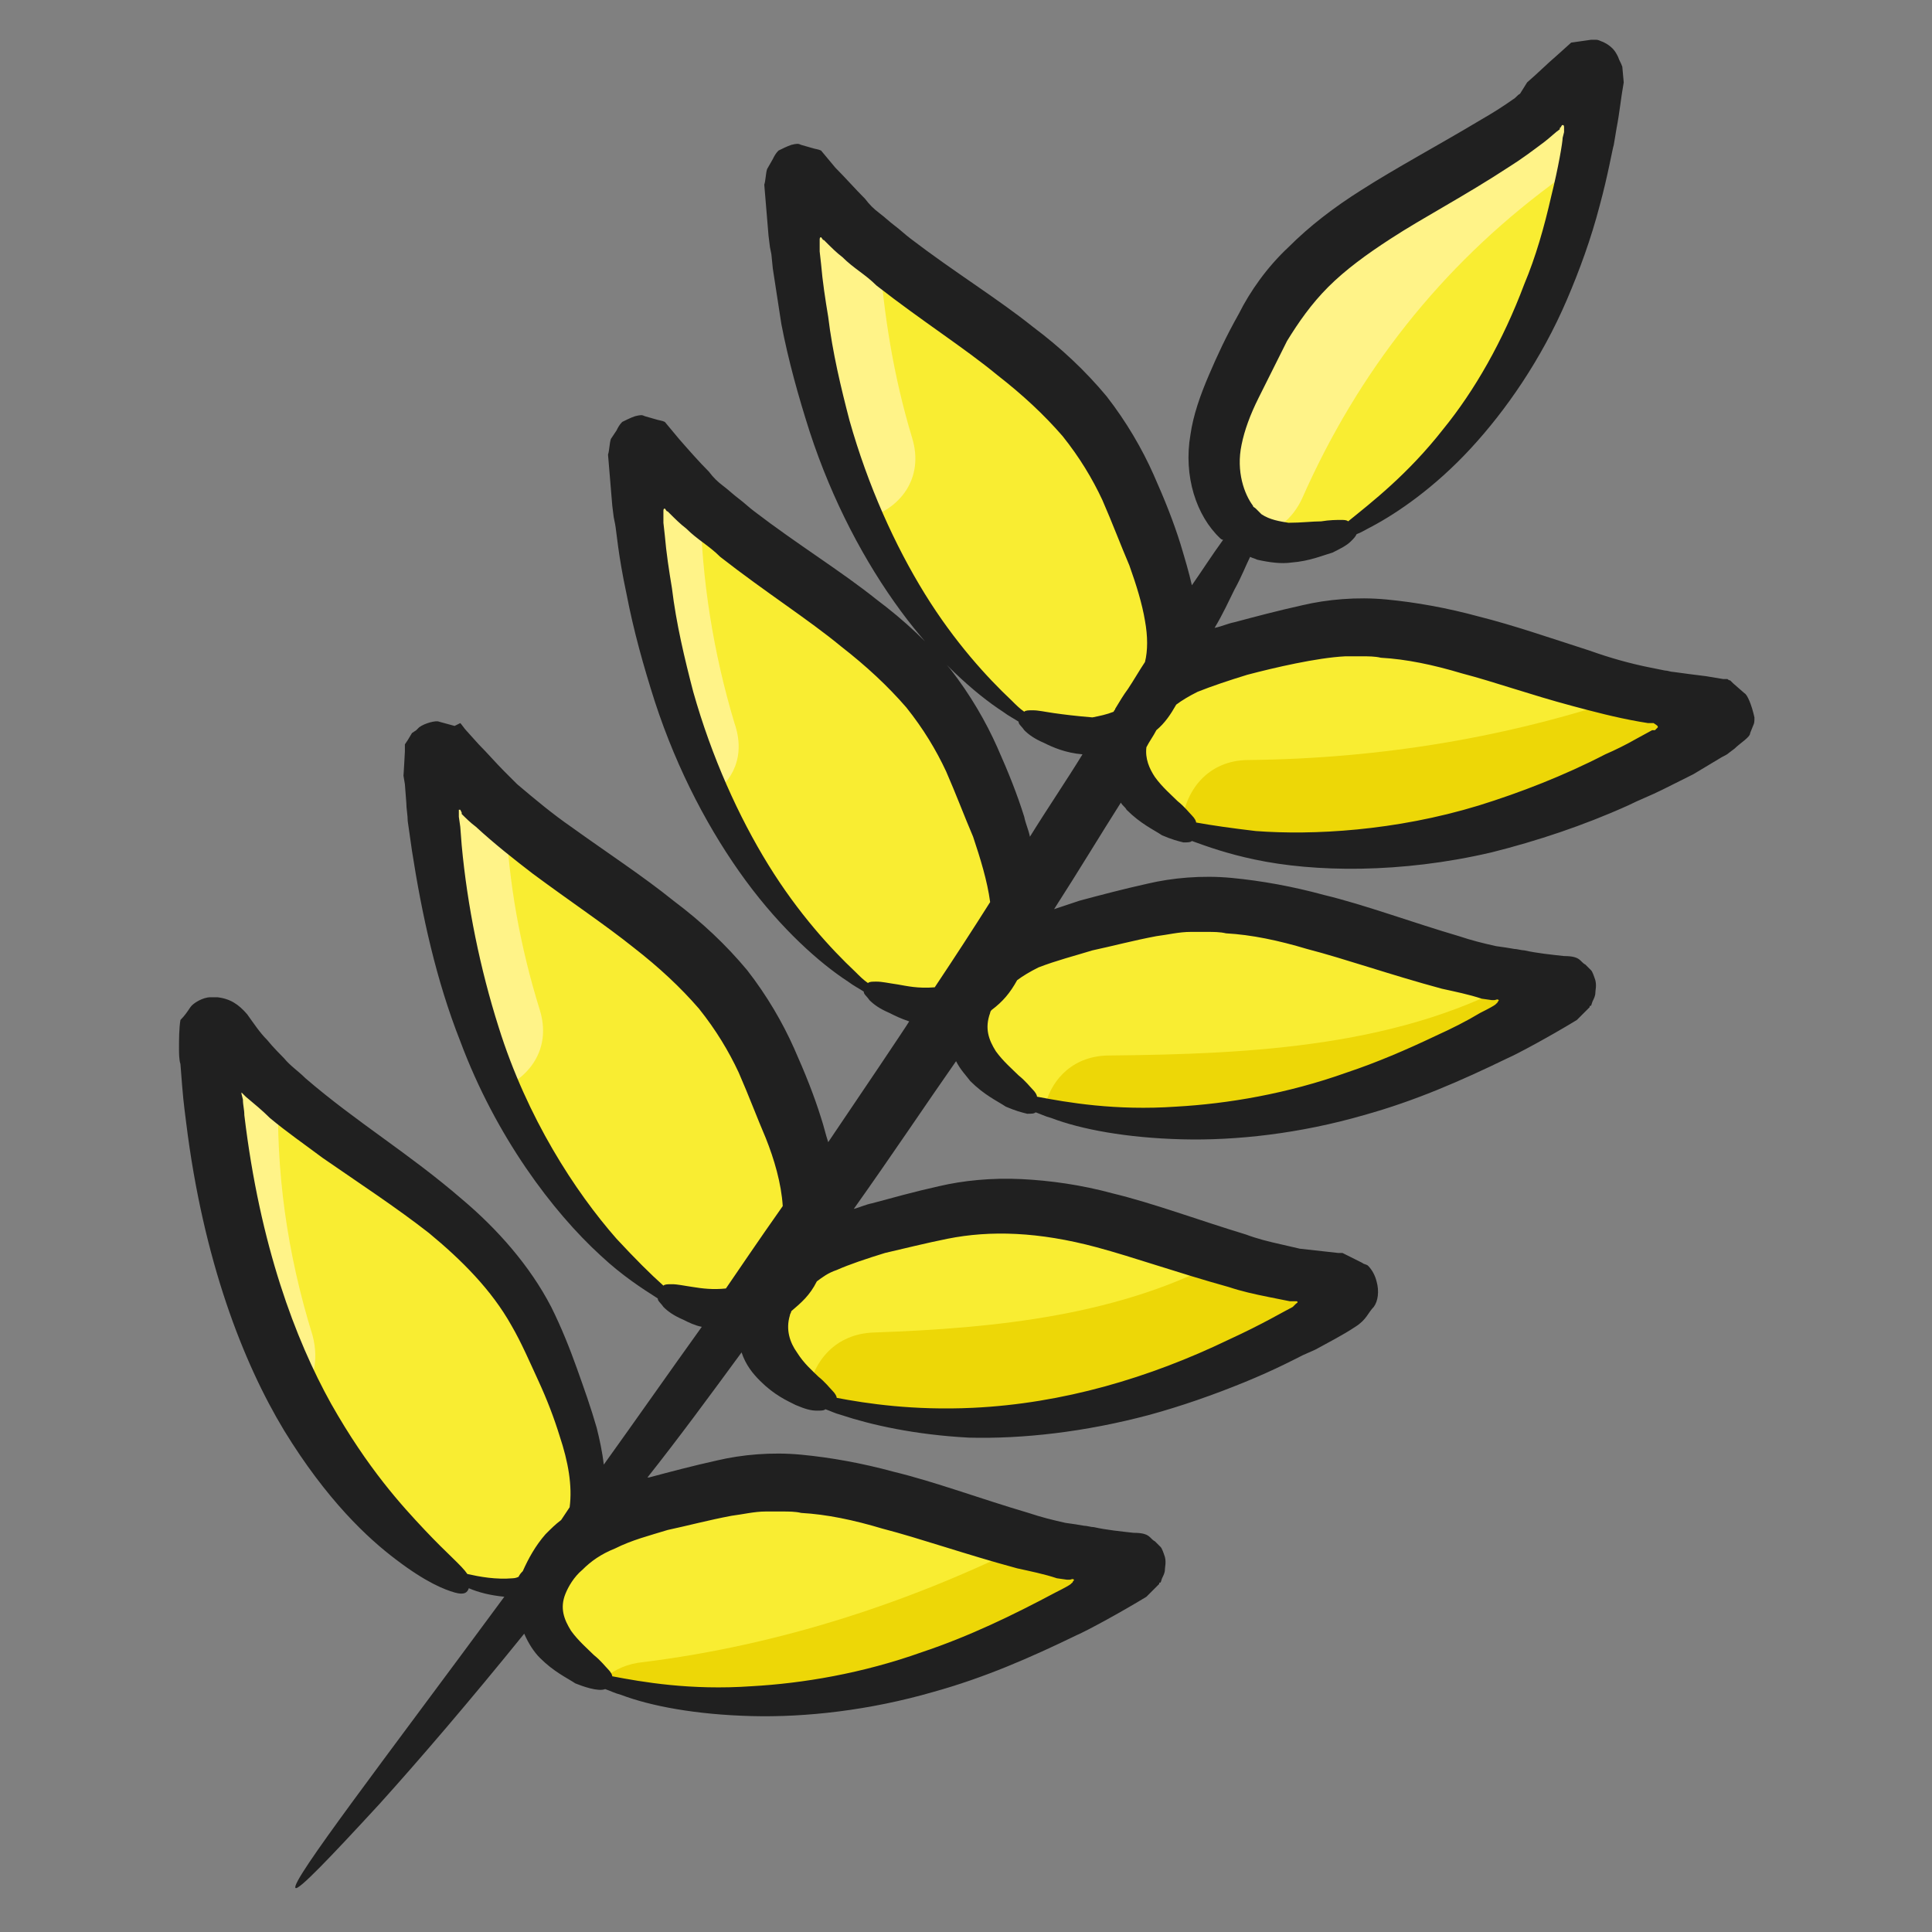 <svg id="Layer_1" enable-background="new 0 0 136 136" height="512" viewBox="0 0 136 136" width="512" xmlns="http://www.w3.org/2000/svg"><rect x="0" y="0" width="136" height="136" fill="#808080" stroke="none"/><g><g><path d="m33.1 111.8c-6.5-3.9-11.3-10.6-14.2-17.9-2.7-6.7-3.9-13.9-4.2-21.1 0-.6.8-.9 1.1-.4 5.5 7.9 16.2 11 21.3 19.5 1.1 1.8 1.9 3.8 2.6 5.8.9 2.3 1.7 4.7 1.7 7.2s-1 5.2-3 6.3c-2.3 1.3-5.2.3-7.6-.8" fill="#f9ed32"/></g><g><path d="m42.5 118.2c.2.1.4.1.5.2.1 0 .1.1.2.1z" fill="#f9ed32"/></g><g><path d="m80.2 110.7c-5.6 3.4-11.5 6.3-17.9 7.8s-13.2 1.7-19.3-.1c-.1-.1-.3-.2-.5-.2-2-1.1-4-2.5-4.3-4.7-.3-2.1 1.1-4.2 2.9-5.4 1.9-1.3 4.1-1.9 6.4-2.5 1.9-.5 3.8-1 5.8-1.1 6.7-.6 12.9 2.4 19.3 4.1 2.4.6 4.8 1.1 7.2 1 .7 0 .9.8.4 1.1z" fill="#f9ed32"/></g><g><path d="m46.4 90.8c.1 0 .1.1.2.1.2.1.4.3.6.4z" fill="#f9ed32"/></g><g><path d="m57 85.3c0 2.5-1 5.2-3.1 6.3-2.3 1.3-5 .4-7.4-.7-4.8-3.5-8.6-8.6-11.2-14.3-.4-.7-.7-1.5-1-2.2-2.6-6.7-3.8-13.9-4.2-21.2 0-.6.8-.9 1.1-.4 1.2 1.8 2.7 3.3 4.3 4.7 5.7 4.9 13 8.2 17 14.8 1.1 1.8 1.9 3.8 2.6 5.8 1 2.3 1.8 4.7 1.9 7.2z" fill="#f9ed32"/></g><g><path d="m57.9 98.6c.2.1.4.1.7.2.1 0 .1.1.2.1z" fill="#f9ed32"/></g><g><path d="m94.8 91.8c-5.3 3.1-10.9 5.7-16.9 7.2-6.4 1.5-13.2 1.7-19.3-.1-.5-.3-1.1-.6-1.6-.9-1.6-1-2.9-2.3-3.1-4-.3-2.1 1.1-4.2 2.9-5.4 1.9-1.3 4.1-1.9 6.4-2.5 1.9-.5 3.9-1 5.8-1.1 6.1-.5 11.8 1.9 17.6 3.6 2.6.8 5.2 1.4 7.8 1.5.9 0 1.2 1.2.4 1.7z" fill="#f9ed32"/></g><g><path d="m60.7 69.5c.1 0 .1.1.2.1.2.1.4.3.6.4z" fill="#f9ed32"/></g><g><path d="m71.3 64c0 2.5-1 5.2-3 6.3-2.3 1.3-5 .4-7.4-.7-4.6-3.4-8.3-8.2-10.9-13.6-.5-1-.9-1.9-1.3-2.9-2.6-6.7-3.8-13.9-4.2-21.1 0-.6.8-.9 1.1-.4 1.1 1.5 2.3 2.9 3.7 4.1 5.8 5.2 13.6 8.5 17.7 15.3 1.1 1.8 1.9 3.8 2.6 5.8.8 2.4 1.7 4.7 1.7 7.2z" fill="#f9ed32"/></g><g><path d="m72.2 77.4c.2.1.4.1.7.2.1 0 .1.1.2.1z" fill="#f9ed32"/></g><g><path d="m110.1 69.9c-5.6 3.4-11.5 6.3-17.9 7.8-6.2 1.5-12.7 1.7-18.6 0-.2 0-.5-.1-.7-.2-2.2-1.1-4.4-2.6-4.7-4.9-.3-2.1 1.1-4.2 2.9-5.4 1.9-1.3 4.1-1.9 6.4-2.5 1.9-.5 3.8-1 5.8-1.1 8.4-.7 16.1 4.3 24.3 5.1.7.1 1.5.1 2.2.1.6 0 .8.8.3 1.1z" fill="#f9ed32"/></g><g><path d="m71.7 50.4c.1 0 .1.1.2.1.2.2.4.3.7.5z" fill="#f9ed32"/></g><g><path d="m82.4 44.9c0 2.5-1 5.2-3.1 6.3-2.3 1.3-5 .4-7.4-.7-4.7-3.4-8.4-8.4-11-13.9-.4-.9-.8-1.7-1.1-2.6-2.7-6.8-3.8-14-4.2-21.2 0-.6.8-.9 1.1-.4 1.5 2.1 3.2 3.8 5.2 5.4 5.5 4.5 12.3 7.8 16.1 14.1 1.1 1.8 1.9 3.8 2.6 5.8.9 2.3 1.7 4.7 1.8 7.2z" fill="#f9ed32"/></g><g><path d="m83.3 58.2c.2.1.4.1.6.2.1 0 .1.1.2.1z" fill="#f9ed32"/></g><g><path d="m121.1 50.7c-5.5 3.4-11.5 6.3-17.9 7.8s-13.2 1.7-19.3-.1c-.3-.1-.5-.3-.8-.4-1.9-1.1-3.7-2.5-4-4.5-.3-2.1 1.1-4.2 2.9-5.4 1.9-1.3 4.1-1.9 6.4-2.5 1.9-.5 3.9-1 5.8-1.1 7.2-.6 13.8 2.9 20.7 4.4 1.9.4 3.9.7 5.8.7.8 0 1 .8.4 1.1z" fill="#f9ed32"/></g><g><path d="m94.8 37.6c.2-.1.3-.2.5-.3h.1z" fill="#f9ed32"/></g><g><path d="m112.5 5.6c-.7 6.2-2.1 12.4-5 18-2.8 5.6-7 10.5-12.3 13.7-2.2.8-4.8 1.5-6.9.5-.1 0-.2-.1-.3-.1-1.9-1.1-2.8-3.4-2.6-5.6.1-2.2 1-4.2 2-6.1.8-1.7 1.6-3.4 2.8-4.9 4.9-6.7 14.3-9 20.1-14.7.4-.4.8-.8 1.1-1.2.5-.5 1.2-.2 1.1.4z" fill="#f9ed32"/></g><g><path d="m60.9 36.5c-.4-.9-.8-1.7-1.1-2.6-2.7-6.7-3.8-13.9-4.2-21.1 0-.6.8-.9 1.1-.4 1.5 2.1 3.2 3.8 5.2 5.4.3 4.3 1 8.7 2.3 13 .9 2.9-.9 5.1-3.3 5.7z" fill="#fff388"/></g><g><path d="m109.2 13c-7.8 5.8-13.6 13.2-17.5 22-.7 1.6-2 2.5-3.3 2.7-.1 0-.2-.1-.3-.1-1.9-1.1-2.8-3.4-2.6-5.6.1-2.2 1-4.2 2-6.1.8-1.7 1.6-3.4 2.8-4.9 4.9-6.7 14.3-9 20.1-14.7 1.2 2 1.3 4.9-1.2 6.7z" fill="#fff388"/></g><g><path d="m50 56c-.5-1-.9-1.9-1.3-2.9-2.6-6.7-3.8-13.9-4.2-21.1 0-.6.8-.9 1.1-.4 1.1 1.5 2.3 2.9 3.7 4.1.1 5.1.9 10.2 2.4 15.2.8 2.3-.1 4.1-1.7 5.1z" fill="#fff388"/></g><g><path d="m35.4 76.6c-.4-.7-.7-1.5-1-2.2-2.6-6.7-3.8-13.9-4.2-21.2 0-.6.8-.9 1.1-.4 1.2 1.8 2.7 3.3 4.3 4.7.2 4.6 1 9.1 2.4 13.6.8 2.6-.6 4.6-2.6 5.5z" fill="#fff388"/></g><g><path d="m21 98.5c-.8-1.5-1.5-3-2.1-4.6-2.7-6.7-3.9-13.9-4.2-21.1 0-.6.8-.9 1.1-.4 1.1 1.6 2.4 2.9 3.8 4.2-.2 5.8.6 11.6 2.4 17.4.5 1.9 0 3.4-1 4.5z" fill="#fff388"/></g><g><path d="m121.1 50.7c-5.5 3.4-11.5 6.3-17.9 7.8s-13.2 1.7-19.3-.1c.1 0 .1.1.2.1l-.8-.3h-.1c0-.1 0-.1 0-.2.2-2.3 1.8-4.5 4.7-4.5 9.3-.1 18.4-1.6 27.1-4.6 1.9.4 3.9.7 5.8.7.7 0 .9.8.3 1.1z" fill="#edd707"/></g><g><path d="m94.8 91.8c-5.3 3.1-10.9 5.7-16.9 7.2-6.4 1.5-13.2 1.7-19.3-.1.1 0 .1.1.2.1l-.9-.3-1-.4c0-.1 0-.2 0-.4.4-2.1 1.9-4 4.6-4.1 8.6-.3 17.5-1.2 24.9-5.3 2.6.8 5.2 1.4 7.8 1.5 1.1.1 1.4 1.3.6 1.8z" fill="#edd707"/></g><g><path d="m110.1 69.9c-5.6 3.4-11.5 6.3-17.9 7.8-6.2 1.5-12.7 1.7-18.6 0 .5-1.8 2-3.4 4.5-3.4 10-.1 20.8-.6 29.5-5.7.7.1 1.5.1 2.2.1.6.1.8.9.3 1.2z" fill="#edd707"/></g><g><path d="m80.2 110.7c-5.6 3.4-11.5 6.3-17.9 7.8s-13.2 1.7-19.3-.1c.1 0 .1.1.2.1l-.7-.3s.1 0 .1-.1c.7-.6 1.6-1 2.7-1.1 9.6-1.2 18.8-4.2 27.4-8.5 2.4.6 4.8 1.1 7.2 1 .6.1.8.9.3 1.2z" fill="#edd707"/></g><path d="m122.8 48.8-.8-.7-.2-.2s-.1 0-.2-.1h-.3l-1.2-.2c-.8-.1-1.6-.2-2.3-.3-.2 0-.4-.1-.6-.1l-.5-.1-.5-.1c-1.5-.3-2.9-.7-4.3-1.2-2.8-.9-5.4-1.8-7.8-2.4-2.2-.6-4.4-1-6.5-1.2s-4.2 0-5.9.4c-1.8.4-3.3.8-4.8 1.2-.5.1-.9.3-1.4.4.6-1 1-1.9 1.4-2.7.5-.9.8-1.7 1.1-2.3.2.1.3.1.5.2.9.2 1.7.3 2.4.2 1.3-.1 2.2-.5 2.9-.7.6-.3 1-.5 1.3-.8.2-.2.3-.3.4-.5.3-.1.6-.3 1-.5 1.9-1 4.5-2.8 7-5.5s5-6.3 6.8-10.5c.9-2.1 1.7-4.3 2.3-6.6.6-2.2.9-4 1-4.3l.2-1.2c.2-1 .3-2.1.5-3.2l-.1-1.1c-.1-.3-.2-.4-.3-.7-.1-.2-.2-.4-.4-.6s-.5-.4-.8-.5c-.2-.1-.3-.1-.4-.1s-.2 0-.3 0l-.7.1-.7.1-1 .9c-.7.6-1.4 1.3-2.1 1.9l-.5.8c-.2.1-.3.3-.5.4-.7.5-1.5 1-2.2 1.4-3 1.8-6 3.4-8.5 5-1.9 1.2-3.6 2.5-5.1 4-1.5 1.4-2.7 3.1-3.5 4.7-.9 1.6-1.5 2.9-2.1 4.3s-1.1 2.8-1.3 4.2c-.5 2.9.4 5.7 2.1 7.3 0 0 .1.1.2.1-.8 1.1-1.5 2.2-2.2 3.2-.2-.9-.5-1.9-.8-2.9-.5-1.6-1.1-3.1-1.9-4.9s-1.9-3.7-3.3-5.5c-1.5-1.8-3.2-3.4-5.2-4.9-2.5-2-5.6-3.9-8.6-6.2-.4-.3-.7-.6-1.1-.9s-.7-.6-1.1-.9-.7-.6-1-1c-.7-.7-1.4-1.5-2.1-2.2l-1-1.2c-.2-.1-.4-.1-.7-.2l-.7-.2c-.2-.1-.3-.1-.7 0-.3.1-.7.3-.9.4-.2.2-.3.4-.4.6l-.4.7c-.1.3-.1.8-.2 1.1.1 1.2.2 2.4.3 3.6l.1.8.1.5.1 1c.2 1.3.4 2.6.6 3.9.5 2.6 1.2 5.1 2 7.6 1.6 4.9 3.9 9.2 6.4 12.6s5.2 5.8 7.2 7.1c.4.3.8.5 1.1.7 0 .2.2.3.4.6.3.3.7.6 1.4.9.6.3 1.5.7 2.7.8-1.1 1.8-2.4 3.7-3.7 5.8-.1-.5-.3-.9-.4-1.4-.5-1.6-1.1-3.1-1.9-4.9s-1.9-3.7-3.3-5.5c-1.5-1.8-3.2-3.4-5.2-4.9-2.5-2-5.6-3.9-8.6-6.2-.4-.3-.7-.6-1.1-.9s-.7-.6-1.1-.9-.7-.6-1-1c-.7-.7-1.4-1.5-2.1-2.3l-1-1.2c-.2-.1-.4-.1-.7-.2l-.7-.2c-.2-.1-.3-.1-.7 0-.3.1-.7.3-.9.4-.2.2-.3.4-.4.6l-.4.6c-.1.3-.1.8-.2 1.1.1 1.2.2 2.4.3 3.6l.1.8.1.5c.1.5.2 2.1.8 4.9.5 2.6 1.2 5.1 2 7.6 1.6 4.9 3.9 9.2 6.4 12.6s5.2 5.8 7.2 7.1c.4.3.8.5 1.1.7 0 .2.2.3.4.6.3.3.7.6 1.4.9.4.2.8.4 1.4.6-.1.2-3.8 5.7-5.7 8.5-.2-.6-.3-1.1-.5-1.7-.5-1.6-1.1-3.1-1.9-4.9s-1.9-3.7-3.3-5.5c-1.5-1.8-3.2-3.4-5.2-4.9-2.1-1.7-4.7-3.4-7.2-5.2-1.3-.9-2.5-1.9-3.8-3-.3-.3-.6-.6-.9-.9-.6-.6-1.2-1.3-1.8-1.9l-.9-1c-.1-.1-.3-.4-.4-.5l-.4.2-1.1-.3c-.2-.1-1 .1-1.4.4-.1.1-.2.2-.2.2l-.3.2-.3.5-.2.3v.5c0 .1-.1 1.8-.1 1.7l.1.6.1 1.3c0 .4.1.9.1 1.3l.1.7.2 1.4c.7 4.5 1.7 9.1 3.4 13.4 2.5 6.7 6.5 12 9.9 15.1 1.5 1.4 2.9 2.3 4 3 0 .2.2.3.4.6.3.3.7.6 1.4.9.4.2.8.4 1.3.5-2.3 3.2-4.6 6.5-6.9 9.7-.1-.9-.3-1.8-.5-2.6-.4-1.4-.9-2.8-1.4-4.2s-1.1-2.9-1.8-4.3c-1.5-2.9-3.8-5.5-6.3-7.6-3.7-3.2-7.4-5.4-11-8.5-.5-.5-1.1-.9-1.5-1.4-.1-.1-.8-.8-1.2-1.3-.5-.5-.9-1.1-1.4-1.8-.6-.7-1.2-1.1-2.1-1.2-.1 0-.2 0-.5 0-.5 0-1.2.4-1.4.7s-.4.6-.7.9c-.1.6-.1 1.4-.1 2 0 .3 0 .8.1 1.1.2 2.6.2 2.5.4 4.1 1.2 9.7 4 16.9 6.9 21.7 3 4.9 5.9 7.6 7.9 9.1 2.1 1.6 3.4 2.1 4.1 2.3s.9 0 1-.3c.7.3 1.5.5 2.5.6-8.4 11.4-15.1 20.1-14.7 20.5.2.2 2.4-2.1 5.9-5.9 2.8-3.1 6.4-7.3 10.2-12 .3.7.7 1.3 1.1 1.7 1 1 1.9 1.4 2.5 1.8.5.2 1.6.6 2.1.4.3.1.7.3 1.1.4 2.1.8 5.3 1.4 9.2 1.5 3.8.1 8.3-.4 12.8-1.7 3.6-1 6.8-2.4 10.1-4 .7-.3 3.1-1.6 4.9-2.7l.7-.7.2-.2c0-.1 0-.1.1-.1l.1-.3c.1-.2.2-.4.2-.6s.1-.5 0-.9c-.1-.3-.2-.6-.3-.7s-.3-.3-.4-.4c-.4-.2-.3-.6-1.5-.6-.9-.1-1.9-.2-2.8-.4-.2 0-.5-.1-.7-.1l-.6-.1-.7-.1c-.9-.2-1.7-.4-2.6-.7-3.4-1-6.6-2.2-9.5-2.9-2.2-.6-4.4-1-6.5-1.2s-4.2 0-5.9.4c-1.8.4-3.3.8-4.8 1.2-.1 0-.2 0-.2.1 2.3-2.9 4.5-5.9 6.7-8.9.3.9.8 1.5 1.3 2 1 1 1.9 1.4 2.5 1.7.7.3 1.1.4 1.5.4.3 0 .5 0 .6-.1.3.1.7.3 1.1.4 2.1.7 5.2 1.4 9 1.6 3.8.1 8.2-.4 12.7-1.6 2.2-.6 4.5-1.4 6.7-2.3s3.7-1.7 4.1-1.9l.9-.4c.9-.5 1.9-1 2.8-1.6.8-.5.9-1 1.3-1.4.3-.4.4-1.1.2-1.8-.1-.4-.3-.8-.6-1.1-.1-.1-.3-.1-.4-.2l-.8-.4-.4-.2-.2-.1h-.3c-.9-.1-1.8-.2-2.7-.3-.4-.1-.9-.2-1.3-.3-.9-.2-1.7-.4-2.5-.7-3.3-1-6.5-2.2-9.4-2.9-2.2-.6-4.4-.9-6.4-1-2.1-.1-4.1.1-5.8.5-1.8.4-3.2.8-4.7 1.2-.5.1-.9.3-1.3.4 2.7-3.8 5.1-7.4 7.2-10.4.3.6.7 1 1 1.4 1 1 1.9 1.4 2.5 1.8.7.3 1.1.4 1.5.5.3 0 .5 0 .6-.1.3.1.7.3 1.1.4 2.1.8 5.3 1.4 9.2 1.5 3.8.1 8.3-.4 12.8-1.7 3.6-1 6.8-2.4 10.1-4 .7-.3 3.1-1.6 4.9-2.7l.7-.7.2-.2c0-.1 0-.1.1-.1l.1-.3c.1-.2.2-.4.2-.6s.1-.5 0-.9c-.1-.3-.2-.6-.3-.7s-.3-.3-.4-.4c-.4-.2-.3-.6-1.5-.6-.9-.1-1.9-.2-2.8-.4-.2 0-.5-.1-.7-.1l-.6-.1-.7-.1c-.9-.2-1.7-.4-2.6-.7-3.4-1-6.6-2.2-9.5-2.9-2.2-.6-4.4-1-6.5-1.2s-4.2 0-5.9.4c-1.8.4-3.3.8-4.8 1.2-.6.2-1.2.4-1.8.6 1.8-2.8 3.3-5.3 4.7-7.5.1.2.3.3.4.5 1 1 1.9 1.4 2.5 1.8.7.3 1.1.4 1.5.5.3 0 .5 0 .6-.1 1.1.4 2.5.9 4.4 1.3 4.2.9 10.3 1 16.7-.5 3.2-.8 6.5-1.9 9.6-3.3.8-.4 1.6-.7 2.4-1.1l1.2-.6 1-.5 1-.6 1-.6c.2-.1.4-.2.5-.3l.4-.3c.4-.4 1.1-.8 1.1-1.1l.2-.5c.1-.2.1-.3.1-.6-.2-.9-.5-1.6-.7-1.7zm-35.4-17.5c.2-1 .6-2.1 1.2-3.3s1.3-2.6 2-4c.8-1.3 1.7-2.6 2.9-3.8s2.7-2.3 4.4-3.4c2.3-1.5 5.2-3 8.4-5.1.8-.5 1.6-1.1 2.4-1.7.4-.3.8-.7 1.1-.9 0 0 0 0 0-.1.1 0 .1-.2.2-.2s.1.1.1.2v.2.1l-.1.4c0 .3-.3 2.1-.8 4.1-.5 2.2-1.1 4.3-1.9 6.2-1.5 4-3.5 7.5-5.7 10.2-2.5 3.2-5.1 5.2-6.7 6.5-.1-.1-.3-.1-.5-.1-.3 0-.8 0-1.4.1-.6 0-1.4.1-2.3.1-.6-.1-1.3-.2-1.9-.6-.1-.1-.2-.2-.3-.3 0 0-.1-.1-.1-.1-.1-.1-.2-.1-.2-.2-.6-.8-1.2-2.4-.8-4.3zm-38.6 59.3c-.7-.1-1.1-.2-1.5-.2-.3 0-.5 0-.6.1-.9-.8-2-1.9-3.3-3.3-2.9-3.3-6.3-8.5-8.3-14.9-1.3-4.1-2.2-8.5-2.6-12.8l-.1-1.3-.1-.7v-.1c0-.1 0-.2 0-.3v-.1h.1l.1.2v.1c.3.3.6.6 1 .9 1.3 1.2 2.7 2.3 4 3.3 2.7 2 5.1 3.6 7.1 5.2 1.8 1.4 3.3 2.8 4.6 4.3 1.2 1.5 2.1 3 2.8 4.5.7 1.6 1.3 3.2 1.9 4.6.6 1.5 1.1 3.2 1.2 4.8-1.9 2.7-2.9 4.2-4 5.8-.9.1-1.7 0-2.3-.1zm-12.7 20.5c-1.2.1-2.3-.1-3.2-.3-.4-.6-1.4-1.4-3-3.1s-4-4.3-6.6-8.9c-2.5-4.5-5-11.1-6.1-20.3 0-.4-.1-.7-.1-1.1l-.1-.4s0 0 0 0v-.1s-.1-.1.3.3c.6.5 1.2 1 1.7 1.5 1.2 1 2.5 1.9 3.7 2.8 2.6 1.8 5.2 3.5 7.5 5.3 2.3 1.9 4.4 4 5.8 6.5.7 1.2 1.3 2.6 1.9 3.9s1.1 2.6 1.5 3.9c.6 1.8.9 3.5.7 5-.2.3-.4.6-.6.9-.4.3-.7.6-1.1 1-.7.8-1.2 1.7-1.6 2.6-.1.1-.2.2-.3.4 0 0-.2.1-.4.1zm10.9-3.4c1.4-.3 2.9-.7 4.5-1 .8-.1 1.6-.3 2.4-.3h1.2c.4 0 .9 0 1.3.1 1.8.1 3.7.5 5.7 1.1 2.7.7 5.8 1.8 9.5 2.8.9.2 1.9.4 2.8.7l.7.1h.1.1c.1 0 .2-.1.3 0 0 .1-.1.1-.1.2-.2.1.2 0-1.2.7-3 1.6-6.1 3.1-9.4 4.2-4.2 1.5-8.4 2.2-12 2.4-4.3.3-7.7-.3-9.8-.7 0-.1-.1-.3-.3-.5s-.5-.6-1-1c-.4-.4-1.1-1-1.6-1.7-.5-.8-.8-1.6-.4-2.6.2-.5.6-1.2 1.2-1.7.6-.6 1.3-1.1 2.3-1.5 1.2-.6 2.4-.9 3.7-1.3zm15.3-19.5c1.3-.3 2.9-.7 4.4-1 3-.6 6.4-.5 10.5.6 2.6.7 5.7 1.8 9.3 2.8.9.3 1.8.5 2.8.7l1.5.3h.2.3c.1.1 0 .1-.1.2 0 0-.1.1-.2.2-.6.3-2.1 1.2-4.5 2.3-5.6 2.7-11.7 4.5-18 4.8-4.2.2-7.5-.3-9.6-.7 0-.1-.1-.3-.3-.5s-.5-.6-1-1c-.4-.4-1-.9-1.5-1.7-.5-.7-.8-1.6-.5-2.6 0-.1.1-.2.1-.3.7-.6 1.3-1.1 1.8-2.1.4-.3.8-.6 1.4-.8.9-.4 2.1-.8 3.4-1.2zm11.9-38c-.7-.1-1.1-.2-1.5-.2-.3 0-.5 0-.6.1-.3-.2-.6-.5-.9-.8-1.7-1.6-4-4.1-6.1-7.5s-4-7.6-5.3-12.2c-.6-2.3-1.2-4.8-1.5-7.3-.2-1.2-.4-2.5-.5-3.7l-.1-.9v-.5-.1-.2c0-.1 0-.2.1-.2.1.1.1.2.2.2l.1.1c.4.4.8.8 1.2 1.1.4.4.8.7 1.2 1s.8.6 1.2 1c3.2 2.5 6.2 4.4 8.5 6.3 1.8 1.4 3.3 2.8 4.6 4.3 1.2 1.5 2.1 3 2.8 4.5.7 1.6 1.3 3.2 1.9 4.6.5 1.4.9 2.7 1.1 3.9.2 1.1.2 2.1 0 2.9-.4.6-.8 1.3-1.2 1.9-.3.4-.6.9-.9 1.4 0 .1-.1.1-.1.2-.5.2-1 .3-1.5.4-1.2-.1-2-.2-2.7-.3zm-11 19.1c-.7-.1-1.1-.2-1.5-.2-.3 0-.5 0-.6.1-.3-.2-.6-.5-.9-.8-1.7-1.6-4-4.1-6.1-7.5s-4-7.6-5.3-12.2c-.6-2.3-1.2-4.8-1.5-7.3-.2-1.2-.4-2.5-.5-3.7l-.1-.9v-.5-.1-.2c0-.1 0-.2.1-.2.1.1.1.2.2.2l.1.1c.4.4.8.8 1.2 1.1.4.4.8.7 1.2 1s.8.6 1.2 1c3.2 2.5 6.2 4.4 8.5 6.3 1.8 1.4 3.3 2.8 4.6 4.3 1.2 1.5 2.1 3 2.8 4.5.7 1.6 1.3 3.2 1.9 4.6.5 1.5 1 3.1 1.2 4.6-1.2 1.9-2.5 3.9-3.9 6-1.2.1-2-.1-2.6-.2zm13.7-2.4c1.4-.3 2.9-.7 4.5-1 .8-.1 1.6-.3 2.4-.3h1.2c.4 0 .9 0 1.3.1 1.8.1 3.7.5 5.7 1.1 2.7.7 5.8 1.8 9.5 2.8.9.2 1.9.4 2.8.7l.7.1h.1.1c.1 0 .2-.1.3 0 0 .1-.1.1-.1.2-.2.1.2 0-1.2.7-1 .6-2 1.1-3.1 1.6-2.1 1-4.2 1.9-6.3 2.6-4.2 1.5-8.4 2.2-12 2.4-4.3.3-7.7-.3-9.8-.7 0-.1-.1-.3-.3-.5s-.5-.6-1-1c-.4-.4-1.1-1-1.6-1.7-.5-.8-.8-1.6-.4-2.7 0-.1.1-.2.1-.2.8-.6 1.3-1.2 1.8-2.1.4-.3.9-.6 1.5-.9 1.3-.5 2.5-.8 3.8-1.2zm39.8-15.7s-.1.1-.2.2h-.1s0 0-.1 0l-1.1.6c-.7.4-1.5.8-2.2 1.1-2.9 1.5-6 2.7-8.9 3.6-5.9 1.8-11.7 2.1-15.7 1.8-1.7-.2-3.1-.4-4.2-.6 0-.1-.1-.3-.3-.5s-.5-.6-1-1c-.4-.4-1.1-1-1.6-1.7-.4-.6-.7-1.3-.6-2.1.2-.4.5-.8.7-1.2.6-.5 1-1.1 1.4-1.8.4-.3.9-.6 1.5-.9 1-.4 2.2-.8 3.5-1.2 1.9-.5 4.9-1.2 6.9-1.3h1.2c.4 0 .9 0 1.3.1 1.8.1 3.7.5 5.7 1.1 2.3.6 4.8 1.5 7.8 2.3 1.5.4 3 .8 4.7 1.1l.6.1h.1.1.2c.3.2.3.2.3.3z" fill="#202020"/></g></svg>